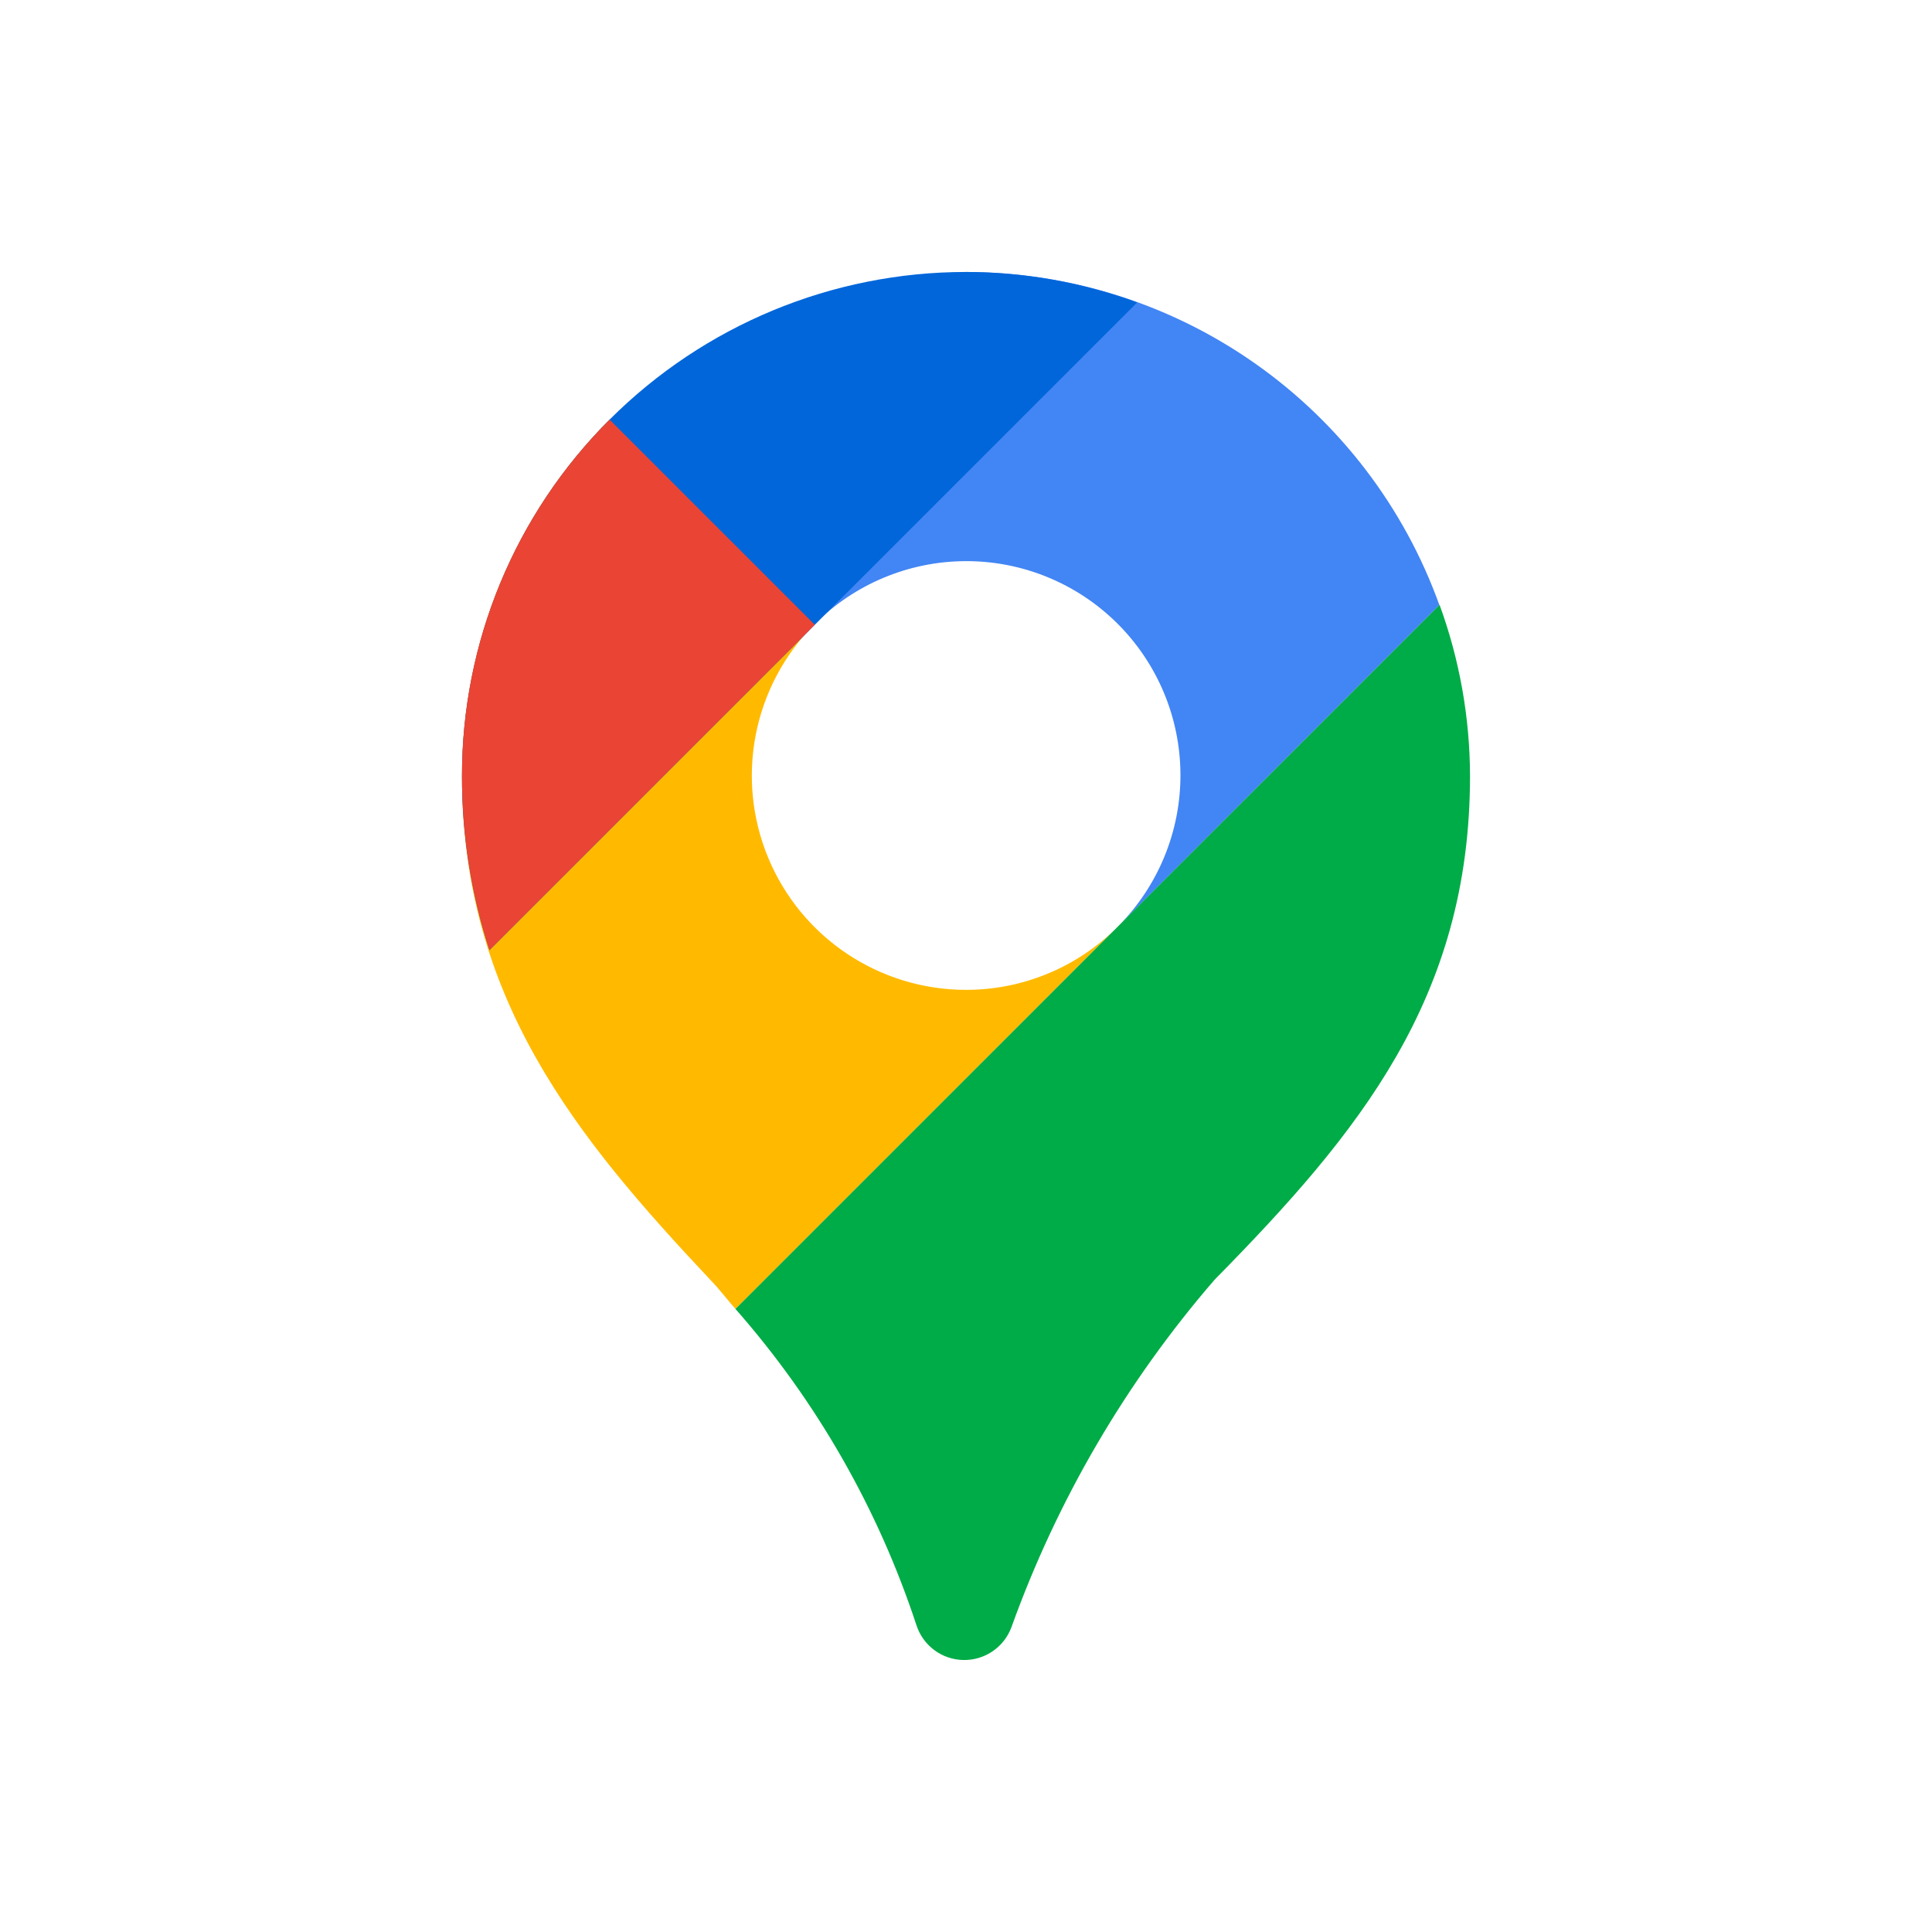 <svg width="205" height="205" viewBox="0 0 205 205" fill="none" xmlns="http://www.w3.org/2000/svg">
  <g filter="url(#filter0_d_142_562)">
    <g clip-path="url(#clip0_142_562)">
      <path
        d="M151.032 198H53.968C28.03 198 7 176.971 7 151.028V53.966C7 28.029 28.03 7 53.968 7H151.032C176.97 7 198 28.029 198 53.966V151.028C198.007 176.971 176.977 198 151.032 198Z"
        fill="white" />
      <path
        d="M102.5 28.858L64.684 44.524L86.411 66.251C90.658 61.975 96.429 59.562 102.455 59.541C108.482 59.52 114.269 61.894 118.545 66.141C122.821 70.388 125.235 76.159 125.255 82.185C125.276 88.211 122.902 93.999 118.655 98.275L150.632 66.294L152.728 64.198C149.01 53.855 142.19 44.911 133.201 38.587C124.212 32.262 113.491 28.865 102.5 28.858Z"
        fill="#4285F4" />
      <path
        d="M102.5 105.031C98.007 105.03 93.616 103.698 89.88 101.203C86.144 98.708 83.231 95.161 81.51 91.012C79.788 86.862 79.335 82.296 80.207 77.888C81.08 73.481 83.239 69.432 86.411 66.251L64.684 44.524C59.711 49.484 55.767 55.378 53.079 61.867C50.39 68.357 49.011 75.314 49.02 82.338C49.02 105.899 61.134 120.666 75.386 135.818C76.341 136.795 77.137 137.878 78.038 138.891L118.473 98.455C114.227 102.671 108.484 105.036 102.5 105.031Z"
        fill="#FFBA00" />
      <path
        d="M102.5 28.858C88.316 28.858 74.713 34.492 64.684 44.522C54.654 54.551 49.02 68.154 49.02 82.338C49.009 88.612 49.993 94.848 51.937 100.813L120.661 32.091C114.842 29.965 108.696 28.871 102.5 28.858Z"
        fill="#0066DA" />
      <path
        d="M107.319 172.666C112.177 159.15 119.487 146.646 128.882 135.783C144.201 120.217 155.98 105.901 155.98 82.338C155.967 76.143 154.874 69.997 152.749 64.177L78.038 138.889C86.639 148.666 93.172 160.083 97.244 172.452C97.586 173.505 98.247 174.427 99.136 175.088C100.025 175.748 101.098 176.116 102.206 176.14C103.313 176.163 104.4 175.841 105.317 175.219C106.233 174.596 106.933 173.704 107.319 172.666Z"
        fill="#00AC47" />
      <path
        d="M64.684 44.524C59.711 49.484 55.767 55.378 53.078 61.867C50.39 68.357 49.011 75.314 49.02 82.338C49.009 88.612 49.993 94.848 51.937 100.813L86.456 66.294L64.684 44.524Z"
        fill="#EA4435" />
    </g>
  </g>
  <defs>
    <filter id="filter0_d_142_562" x="0.888" y="0.888" width="203.224" height="203.224"
      filterUnits="userSpaceOnUse" color-interpolation-filters="sRGB">
      <feFlood flood-opacity="0" result="BackgroundImageFix" />
      <feColorMatrix in="SourceAlpha" type="matrix"
        values="0 0 0 0 0 0 0 0 0 0 0 0 0 0 0 0 0 0 127 0" result="hardAlpha" />
      <feOffset />
      <feGaussianBlur stdDeviation="3.056" />
      <feComposite in2="hardAlpha" operator="out" />
      <feColorMatrix type="matrix" values="0 0 0 0 0 0 0 0 0 0 0 0 0 0 0 0 0 0 0.15 0" />
      <feBlend mode="normal" in2="BackgroundImageFix" result="effect1_dropShadow_142_562" />
      <feBlend mode="normal" in="SourceGraphic" in2="effect1_dropShadow_142_562" result="shape" />
    </filter>
    <clipPath id="clip0_142_562">
      <rect x="7" y="7" width="191" height="191" rx="47.368" fill="white" />
    </clipPath>
  </defs>
</svg>